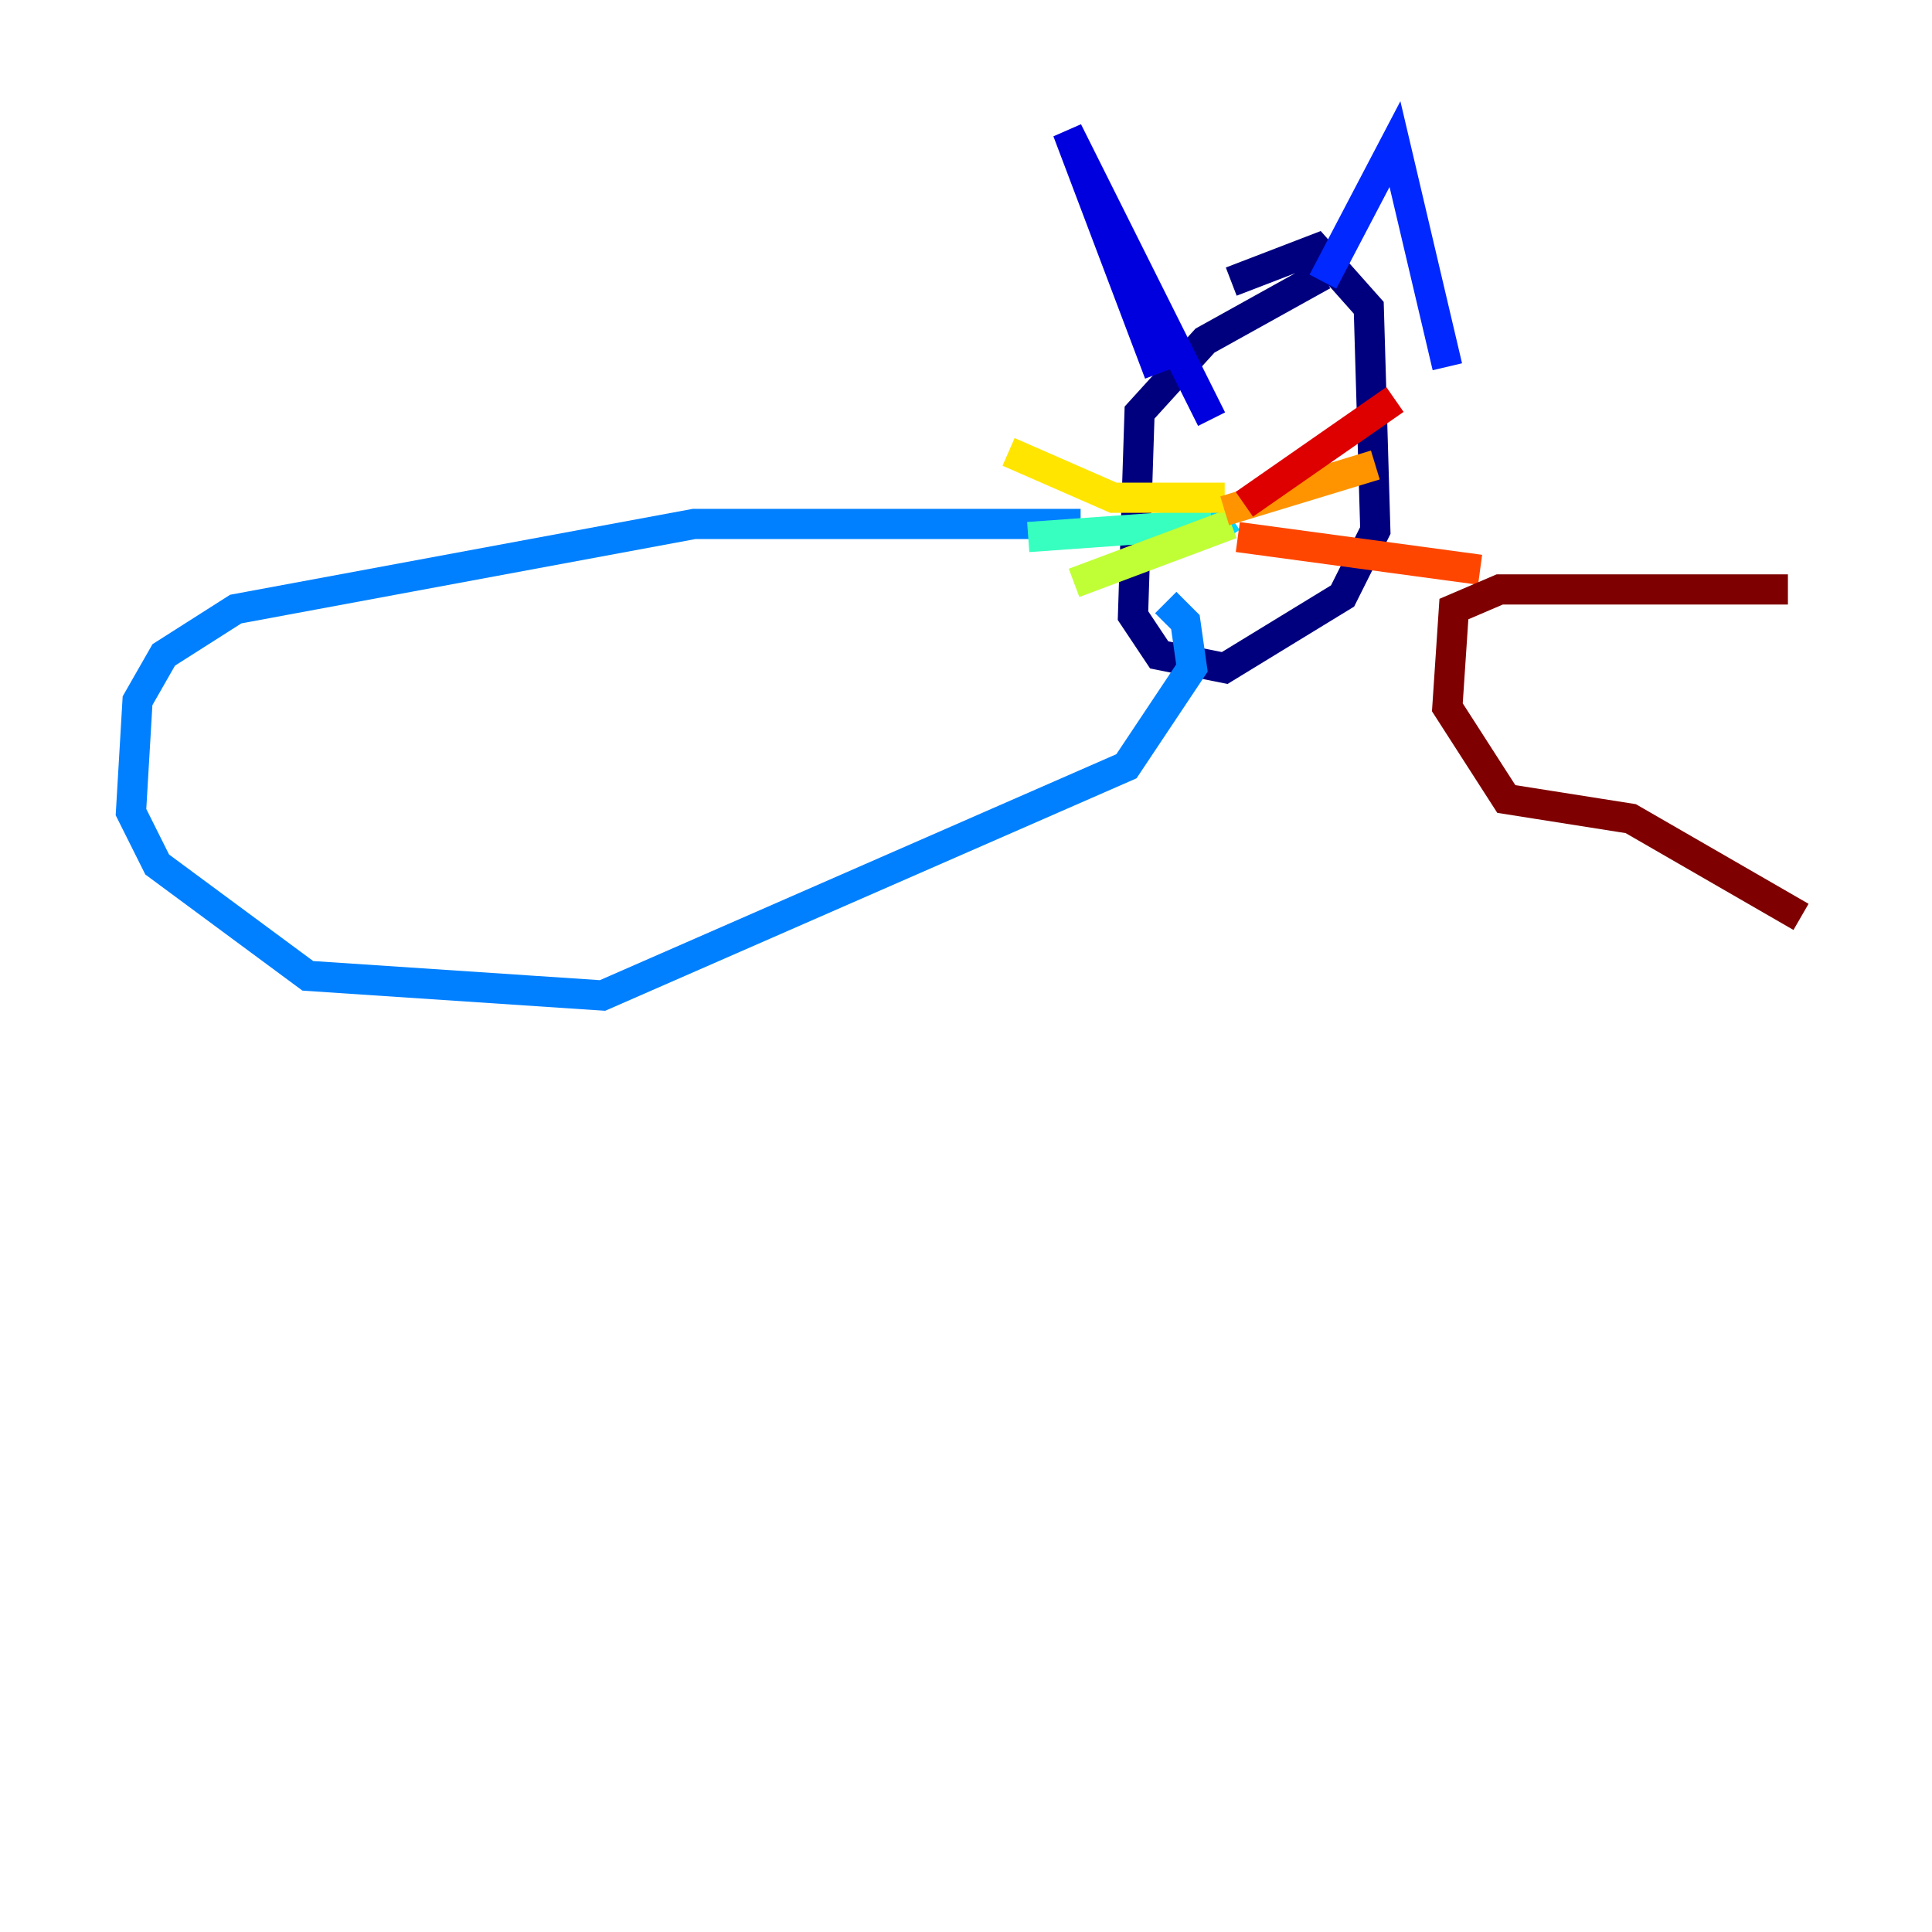 <?xml version="1.0" encoding="utf-8" ?>
<svg baseProfile="tiny" height="128" version="1.2" viewBox="0,0,128,128" width="128" xmlns="http://www.w3.org/2000/svg" xmlns:ev="http://www.w3.org/2001/xml-events" xmlns:xlink="http://www.w3.org/1999/xlink"><defs /><polyline fill="none" points="87.647,18.224 79.837,22.563 75.498,27.336 75.064,40.786 76.8,43.39 81.139,44.258 88.949,39.485 91.119,35.146 90.685,20.393 87.214,16.488 81.573,18.658" stroke="#00007f" stroke-width="2" /><polyline fill="none" points="76.8,24.732 70.725,8.678 80.271,27.77" stroke="#0000de" stroke-width="2" /><polyline fill="none" points="87.647,18.658 92.42,9.546 95.891,24.298" stroke="#0028ff" stroke-width="2" /><polyline fill="none" points="71.593,34.712 45.993,34.712 15.62,40.352 10.848,43.39 9.112,46.427 8.678,53.803 10.414,57.275 20.393,64.651 39.919,65.953 74.63,50.766 78.969,44.258 78.536,41.22 77.234,39.919" stroke="#0080ff" stroke-width="2" /><polyline fill="none" points="81.573,34.278 80.271,35.146" stroke="#00d4ff" stroke-width="2" /><polyline fill="none" points="80.271,34.712 68.122,35.58" stroke="#36ffc0" stroke-width="2" /><polyline fill="none" points="75.932,34.712 75.932,34.712" stroke="#7cff79" stroke-width="2" /><polyline fill="none" points="81.573,34.712 71.159,38.617" stroke="#c0ff36" stroke-width="2" /><polyline fill="none" points="81.139,32.976 73.763,32.976 66.82,29.939" stroke="#ffe500" stroke-width="2" /><polyline fill="none" points="81.139,33.844 91.119,30.807" stroke="#ff9400" stroke-width="2" /><polyline fill="none" points="82.007,35.58 98.061,37.749" stroke="#ff4600" stroke-width="2" /><polyline fill="none" points="82.441,33.41 92.42,26.468" stroke="#de0000" stroke-width="2" /><polyline fill="none" points="118.454,39.051 99.363,39.051 96.325,40.352 95.891,46.861 99.797,52.936 108.041,54.237 119.322,60.746" stroke="#7f0000" stroke-width="2" /></svg>